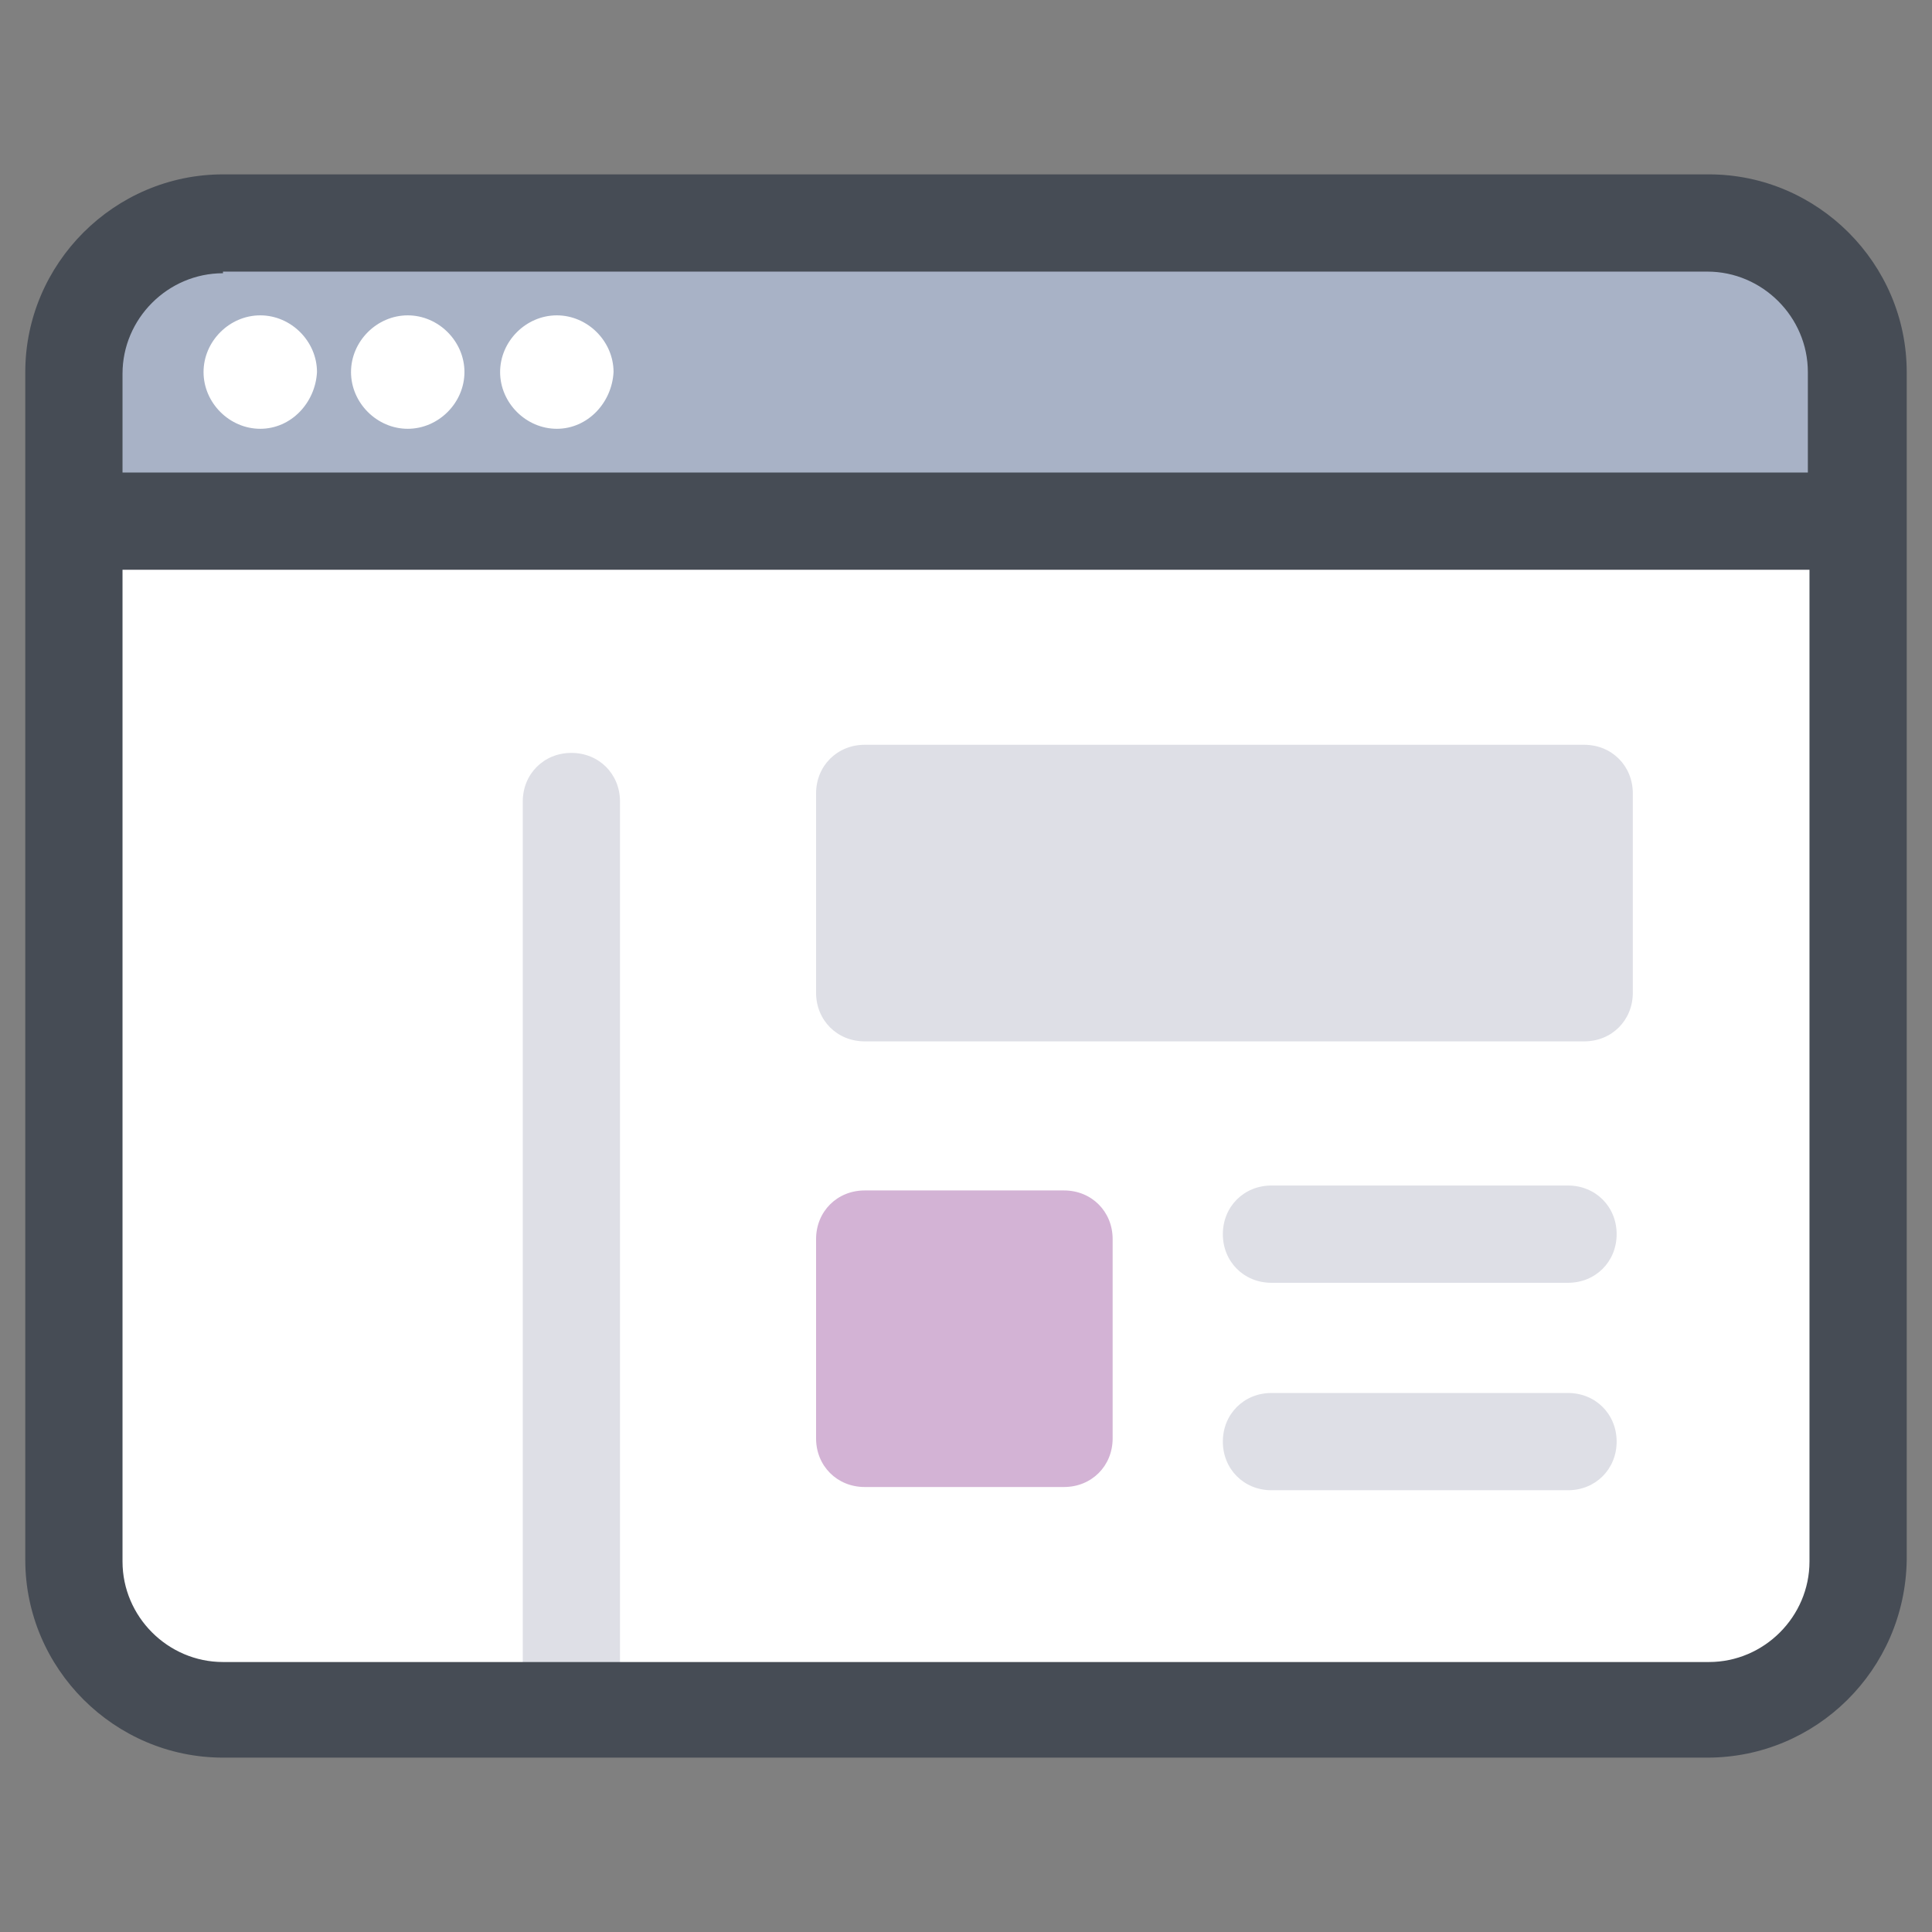 <?xml version="1.0" encoding="utf-8"?>
<!-- Generator: Adobe Illustrator 16.0.0, SVG Export Plug-In . SVG Version: 6.00 Build 0)  -->
<!DOCTYPE svg PUBLIC "-//W3C//DTD SVG 1.1//EN" "http://www.w3.org/Graphics/SVG/1.1/DTD/svg11.dtd">
<svg version="1.1" id="Ð_xA1_Ð_xBB_Ð_xBE_Ð_xB9__x5F_1"
	 xmlns="http://www.w3.org/2000/svg" xmlns:xlink="http://www.w3.org/1999/xlink" x="0px" y="0px" width="70px" height="70px"
	 viewBox="248.465 248.465 70 70" enable-background="new 248.465 248.465 70 70" xml:space="preserve">
<rect x="248.465" y="248.465" width="70" height="70" fill="#808080" stroke="none"/>
<g>
	<g>
		<g>
			<path fill="#FFFFFF" d="M310.326,310.385h-53.782c-2.994,0-5.402-2.406-5.402-5.401v-43.037c0-2.995,2.408-5.403,5.402-5.403
				h53.841c2.994,0,5.402,2.408,5.402,5.403v43.037C315.729,307.979,313.32,310.385,310.326,310.385z"/>
		</g>
	</g>
	<g>
		<g>
			<path fill="#DEDFE6" d="M269.167,310.796c-0.997,0-1.761-0.763-1.761-1.761v-31.529c0-0.999,0.764-1.762,1.761-1.762
				c0.999,0,1.762,0.763,1.762,1.762v31.588C270.929,310.033,270.166,310.796,269.167,310.796z"/>
		</g>
	</g>
	<g>
		<g>
			<g>
				<g>
					<path fill="#A8B2C6" d="M315.729,267.348h-64.586v-5.401c0-2.995,2.408-5.403,5.402-5.403h53.841
						c2.994,0,5.402,2.408,5.402,5.403L315.729,267.348L315.729,267.348z"/>
				</g>
			</g>
		</g>
		<g>
			<g>
				<g>
					<path fill="#DEDFE6" d="M279.795,275.45h26.068c1,0,1.762,0.764,1.762,1.762v7.222c0,0.998-0.762,1.762-1.762,1.762h-26.068
						c-0.998,0-1.762-0.764-1.762-1.762v-7.222C278.033,276.214,278.797,275.45,279.795,275.45z"/>
				</g>
			</g>
			<g>
				<g>
					<path fill="#D3B3D5" d="M279.795,291.597h7.221c1,0,1.762,0.764,1.762,1.762v7.222c0,0.999-0.762,1.761-1.762,1.761h-7.221
						c-0.998,0-1.762-0.762-1.762-1.761v-7.222C278.033,292.36,278.797,291.597,279.795,291.597z"/>
				</g>
			</g>
		</g>
	</g>
	<path fill="#464C55" d="M310.385,254.783h-53.841c-3.934,0-7.163,3.229-7.163,7.164v43.037c0,3.934,3.229,7.163,7.163,7.163h53.782
		c3.934,0,7.164-3.17,7.223-7.163v-43.037C317.549,258.012,314.318,254.783,310.385,254.783z M252.904,262.005
		c0-1.996,1.644-3.64,3.64-3.64v-0.059h53.782c1.996,0,3.641,1.644,3.641,3.641v3.639h-61.063V262.005z M310.385,308.683h-53.841
		c-1.996,0-3.64-1.644-3.64-3.641v-35.933h61.122v35.933C314.025,307.039,312.381,308.683,310.385,308.683z"/>
	<g>
		<g>
			<path fill="#FFFFFF" d="M257.895,264.001c-1.117,0-2.055-0.94-2.055-2.055c0-1.117,0.938-2.055,2.055-2.055
				c1.115,0,2.055,0.938,2.055,2.055C259.892,263.062,259.01,264.001,257.895,264.001z"/>
		</g>
	</g>
	<g>
		<g>
			<path fill="#FFFFFF" d="M263.238,264.001c-1.116,0-2.055-0.94-2.055-2.055c0-1.117,0.939-2.055,2.055-2.055
				c1.115,0,2.055,0.938,2.055,2.055C265.292,263.062,264.353,264.001,263.238,264.001z"/>
		</g>
	</g>
	<g>
		<g>
			<path fill="#FFFFFF" d="M268.64,264.001c-1.117,0-2.055-0.94-2.055-2.055c0-1.117,0.938-2.055,2.055-2.055
				c1.115,0,2.055,0.938,2.055,2.055C270.636,263.062,269.754,264.001,268.64,264.001z"/>
		</g>
	</g>
	<g>
		<g>
			<g>
				<path fill="#DEDFE6" d="M305.277,294.943h-10.746c-0.996,0-1.76-0.764-1.76-1.762s0.764-1.762,1.76-1.762h10.746
					c0.998,0,1.762,0.764,1.762,1.762S306.275,294.943,305.277,294.943z"/>
			</g>
		</g>
		<g>
			<g>
				<path fill="#DEDFE6" d="M305.277,302.459h-10.746c-0.996,0-1.76-0.764-1.76-1.762c0-0.997,0.764-1.761,1.76-1.761h10.746
					c0.998,0,1.762,0.764,1.762,1.761C307.039,301.695,306.275,302.459,305.277,302.459z"/>
			</g>
		</g>
	</g>
</g>
</svg>
